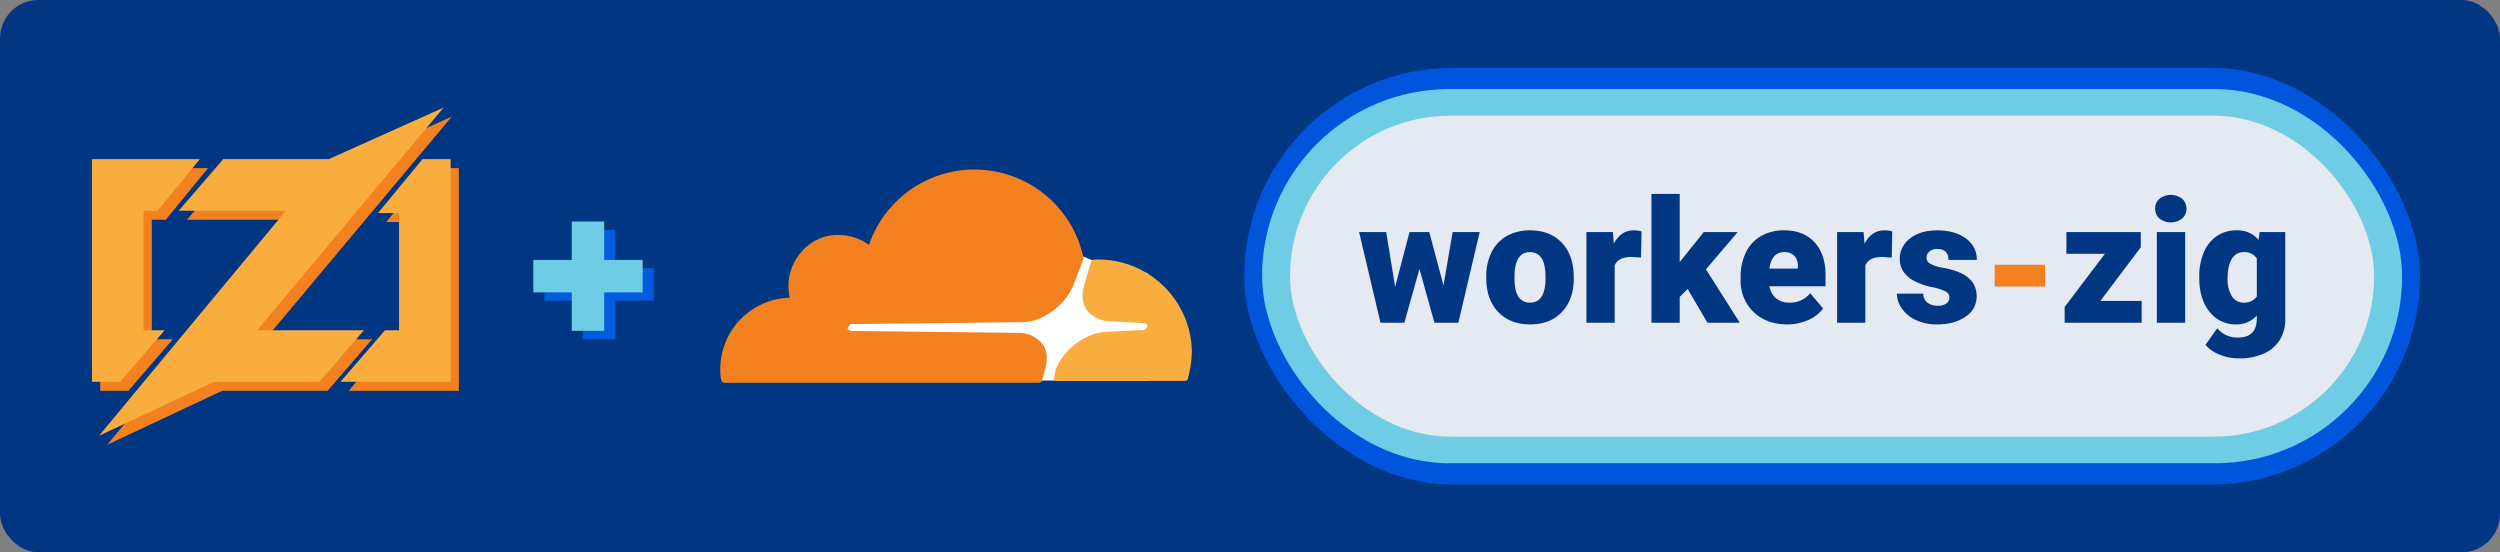 <svg xmlns="http://www.w3.org/2000/svg" viewBox="0 0 903 199.5"><rect x="0" y="0" width="903" height="199.5" fill="#808080" stroke="none"/><title>workers-zig</title><rect width="903" height="199.5" rx="13.87" style="fill:#003682"/><path d="M75.137,60.736,59.898,79.362,52.278,67.509Zm0,0-11.006,9.313L59.898,79.362H54.818v43.179h7.62l-9.313,4.233-6.773,14.393H36.192V60.736ZM62.438,122.541,46.351,141.167l-6.773-9.313Z" style="fill:#f48120"/><path d="M83.604,60.736l5.08,11.853L67.517,79.362Zm0,0h46.566V79.362H67.517L83.604,69.202Zm50.799,61.805L118.316,141.167l-5.927-11.006Zm0,0-13.546,7.62-2.54,11.006H71.751V122.541ZM163.188,42.11,80.217,141.167,38.731,160.64l82.971-99.904Z" style="fill:#f48120"/><path d="M155.569,60.736l-.847,15.24L139.482,80.209Zm10.16,0V141.167H125.936l11.853-10.16,4.233-8.466h5.08V80.209h-7.62l8.466-7.62,7.62-11.853Zm-23.706,61.805,4.233,12.7L125.936,141.167Z" style="fill:#f48120"/><path d="M72.174,57.486,56.934,76.112l-7.62-11.853Zm0,0L61.168,66.799l-4.233,9.313H51.855v43.179h7.62l-9.313,4.233-6.773,14.393H33.228V57.486ZM59.474,119.291l-16.086,18.626-6.773-9.313Z" style="fill:#faad3f"/><path d="M80.64,57.486l5.08,11.853L64.554,76.112Zm0,0h46.566v18.626H64.554L80.64,65.953Zm50.799,61.805-16.086,18.626-5.927-11.006Zm0,0-13.546,7.62-2.54,11.006H68.787v-18.626Zm28.786-80.431L77.254,137.918,35.768,157.39l82.971-99.904Z" style="fill:#faad3f"/><path d="M152.605,57.486l-.847,15.24L136.519,76.959Zm10.16,0v80.431H122.973l11.853-10.16,4.233-8.466h5.08V76.959H136.519l8.466-7.62,7.62-11.853ZM139.059,119.291,143.292,131.991l-20.319,5.927Z" style="fill:#faad3f"/><polygon points="236.128 96.89 222.24 96.89 222.24 83.001 210.519 83.001 210.519 96.89 196.63 96.89 196.63 108.61 210.519 108.61 210.519 122.499 222.24 122.499 222.24 108.61 236.128 108.61 236.128 96.89" style="fill:#035cdd"/><polygon points="232.128 93.89 218.24 93.89 218.24 80.001 206.519 80.001 206.519 93.89 192.63 93.89 192.63 105.61 206.519 105.61 206.519 119.499 218.24 119.499 218.24 105.61 232.128 105.61 232.128 93.89" style="fill:#6ecce5"/><path d="M414.597,98.69l-19.79-4.594-3.534-1.414-90.822.707v43.821l114.146.353Z" style="fill:#fff"/><path d="M377.491,133.322c1.06-3.534.707-7.068-1.06-9.188a10.935,10.935,0,0,0-7.421-3.887L307.519,119.54c-.353,0-.707-.353-1.06-.353a.663.663,0,0,1,0-1.06c.353-.707.707-1.06,1.414-1.06l61.844-.707c7.421-.353,15.196-6.361,18.023-13.429l3.534-9.188c0-.353.353-.707,0-1.06a40.274,40.274,0,0,0-77.393-4.241,19.293,19.293,0,0,0-12.722-3.534c-8.481.707-15.196,7.775-16.256,16.256a19.304,19.304,0,0,0,.353,6.361,25.804,25.804,0,0,0-25.091,25.798,14.497,14.497,0,0,0,.353,3.887,1.128,1.128,0,0,0,1.06,1.06h113.439c.707,0,1.414-.353,1.414-1.06Z" style="fill:#f48120"/><path d="M396.928,93.742h-1.767c-.353,0-.707.353-1.06.707l-2.474,8.481c-1.06,3.534-.707,7.068,1.06,9.188a10.935,10.935,0,0,0,7.421,3.887l13.075.707c.353,0,.707.353,1.06.353a.663.663,0,0,1,0,1.06c-.353.707-.707,1.06-1.414,1.06l-13.429.707c-7.421.353-15.196,6.361-18.023,13.429l-.707,3.181c-.353.353,0,1.06.707,1.06h46.648a.937.937,0,0,0,1.06-1.06,38.419,38.419,0,0,0,1.414-9.188,33.786,33.786,0,0,0-33.572-33.572" style="fill:#faad3f"/><rect x="449.405" y="24.499" width="424.695" height="150.501" rx="75.251" style="fill:#0055dc"/><rect x="455.853" y="32.177" width="411.798" height="135.147" rx="67.573" style="fill:#6ecce5"/><rect x="465.961" y="41.781" width="391.582" height="115.937" rx="57.969" style="fill:#e4e9f2"/><path d="M521.394,103.125,524.693,83.811h9.778L526.752,116.567H518.124l-5.419-19.436-5.449,19.436h-8.628L490.908,83.811h9.778l3.239,19.769,5.207-19.769h7.114Z" style="fill:#003682"/><path d="M536.833,99.886a19.334,19.334,0,0,1,1.907-8.734,13.64,13.64,0,0,1,5.479-5.888,16.504,16.504,0,0,1,8.386-2.059q7.356,0,11.595,4.556,4.238,4.556,4.238,12.397v.363q0,7.66-4.254,12.154-4.252,4.496-11.519,4.496-6.993,0-11.231-4.193-4.239-4.192-4.571-11.367Zm10.202.636q0,4.541,1.423,6.66a4.738,4.738,0,0,0,4.208,2.119q5.449,0,5.57-8.386v-1.029q0-8.81-5.631-8.81-5.117,0-5.54,7.599Z" style="fill:#003682"/><path d="M592.748,93.044l-3.36-.242q-4.813,0-6.176,3.027v20.737H573.01V83.811h9.566l.333,4.208q2.572-4.813,7.175-4.813a9.95,9.95,0,0,1,2.846.363Z" style="fill:#003682"/><path d="M609.58,104.367l-2.876,2.876v9.324H596.502V70.037H606.704V94.74l1.029-1.362,7.689-9.566h12.23L616.18,97.283l12.23,19.284H616.725Z" style="fill:#003682"/><path d="M645.575,117.172q-7.538,0-12.2-4.496a15.522,15.522,0,0,1-4.662-11.7v-.848a20.104,20.104,0,0,1,1.862-8.87,13.616,13.616,0,0,1,5.434-5.949,16.406,16.406,0,0,1,8.477-2.104q6.902,0,10.898,4.284,3.996,4.284,3.996,11.943V103.398h-20.283a7.352,7.352,0,0,0,2.392,4.329,7.113,7.113,0,0,0,4.783,1.574,9.169,9.169,0,0,0,7.568-3.391l4.662,5.51a13.033,13.033,0,0,1-5.403,4.192A18.274,18.274,0,0,1,645.575,117.172Zm-1.15-26.096q-4.481,0-5.328,5.934h10.293v-.787a5.058,5.058,0,0,0-1.241-3.799A4.941,4.941,0,0,0,644.425,91.077Z" style="fill:#003682"/><path d="M683.296,93.044l-3.36-.242q-4.813,0-6.176,3.027v20.737H663.558V83.811h9.566l.333,4.208q2.572-4.813,7.175-4.813a9.95,9.95,0,0,1,2.846.363Z" style="fill:#003682"/><path d="M704.124,107.364a2.356,2.356,0,0,0-1.362-2.089,20.75,20.75,0,0,0-5.177-1.635,23.586,23.586,0,0,1-6.297-2.225,10.535,10.535,0,0,1-3.784-3.345,7.985,7.985,0,0,1-1.302-4.511,9.054,9.054,0,0,1,3.724-7.432q3.724-2.921,9.748-2.921,6.478,0,10.414,2.937a9.185,9.185,0,0,1,3.936,7.72H703.791q0-3.935-4.147-3.936a4.111,4.111,0,0,0-2.694.893,2.766,2.766,0,0,0-1.09,2.225,2.537,2.537,0,0,0,1.332,2.21,12.574,12.574,0,0,0,4.254,1.393,36.795,36.795,0,0,1,5.131,1.302q7.386,2.543,7.387,9.112a8.579,8.579,0,0,1-3.98,7.296q-3.981,2.815-10.309,2.815a17.817,17.817,0,0,1-7.508-1.514,12.548,12.548,0,0,1-5.146-4.117,9.321,9.321,0,0,1-1.847-5.479H694.709a3.941,3.941,0,0,0,1.514,3.314,6.226,6.226,0,0,0,3.724,1.045,4.899,4.899,0,0,0,3.134-.848A2.714,2.714,0,0,0,704.124,107.364Z" style="fill:#003682"/><path d="M738.666,103.491H720.472V95.62H738.666Z" style="fill:#f48120"/><path d="M758.646,108.696h14.925v7.871H745.75v-5.691l14.531-19.193H746.386V83.811h26.853V89.321Z" style="fill:#003682"/><path d="M778.445,75.365a4.553,4.553,0,0,1,1.574-3.572,6.693,6.693,0,0,1,8.174,0,4.84,4.84,0,0,1,0,7.145,6.693,6.693,0,0,1-8.174,0A4.552,4.552,0,0,1,778.445,75.365Zm10.838,41.202H779.051V83.811H789.283Z" style="fill:#003682"/><path d="M794.369,99.947a22.118,22.118,0,0,1,1.635-8.779,13.158,13.158,0,0,1,4.692-5.888,12.368,12.368,0,0,1,7.114-2.074,9.837,9.837,0,0,1,7.992,3.451l.363-2.846h9.264v31.515a13.811,13.811,0,0,1-2.013,7.522,12.914,12.914,0,0,1-5.828,4.904,21.417,21.417,0,0,1-8.84,1.711,18.482,18.482,0,0,1-6.979-1.362,12.594,12.594,0,0,1-5.161-3.542l4.269-5.994a9.353,9.353,0,0,0,7.508,3.36q6.781,0,6.781-6.963v-1.029a9.583,9.583,0,0,1-7.417,3.239,11.839,11.839,0,0,1-9.688-4.587q-3.694-4.586-3.693-12.275Zm10.232.636a11.643,11.643,0,0,0,1.514,6.372,4.775,4.775,0,0,0,4.238,2.347,5.419,5.419,0,0,0,4.813-2.21V93.317a5.284,5.284,0,0,0-4.753-2.24,4.808,4.808,0,0,0-4.269,2.437Q804.602,95.951,804.602,100.583Z" style="fill:#003682"/></svg>
